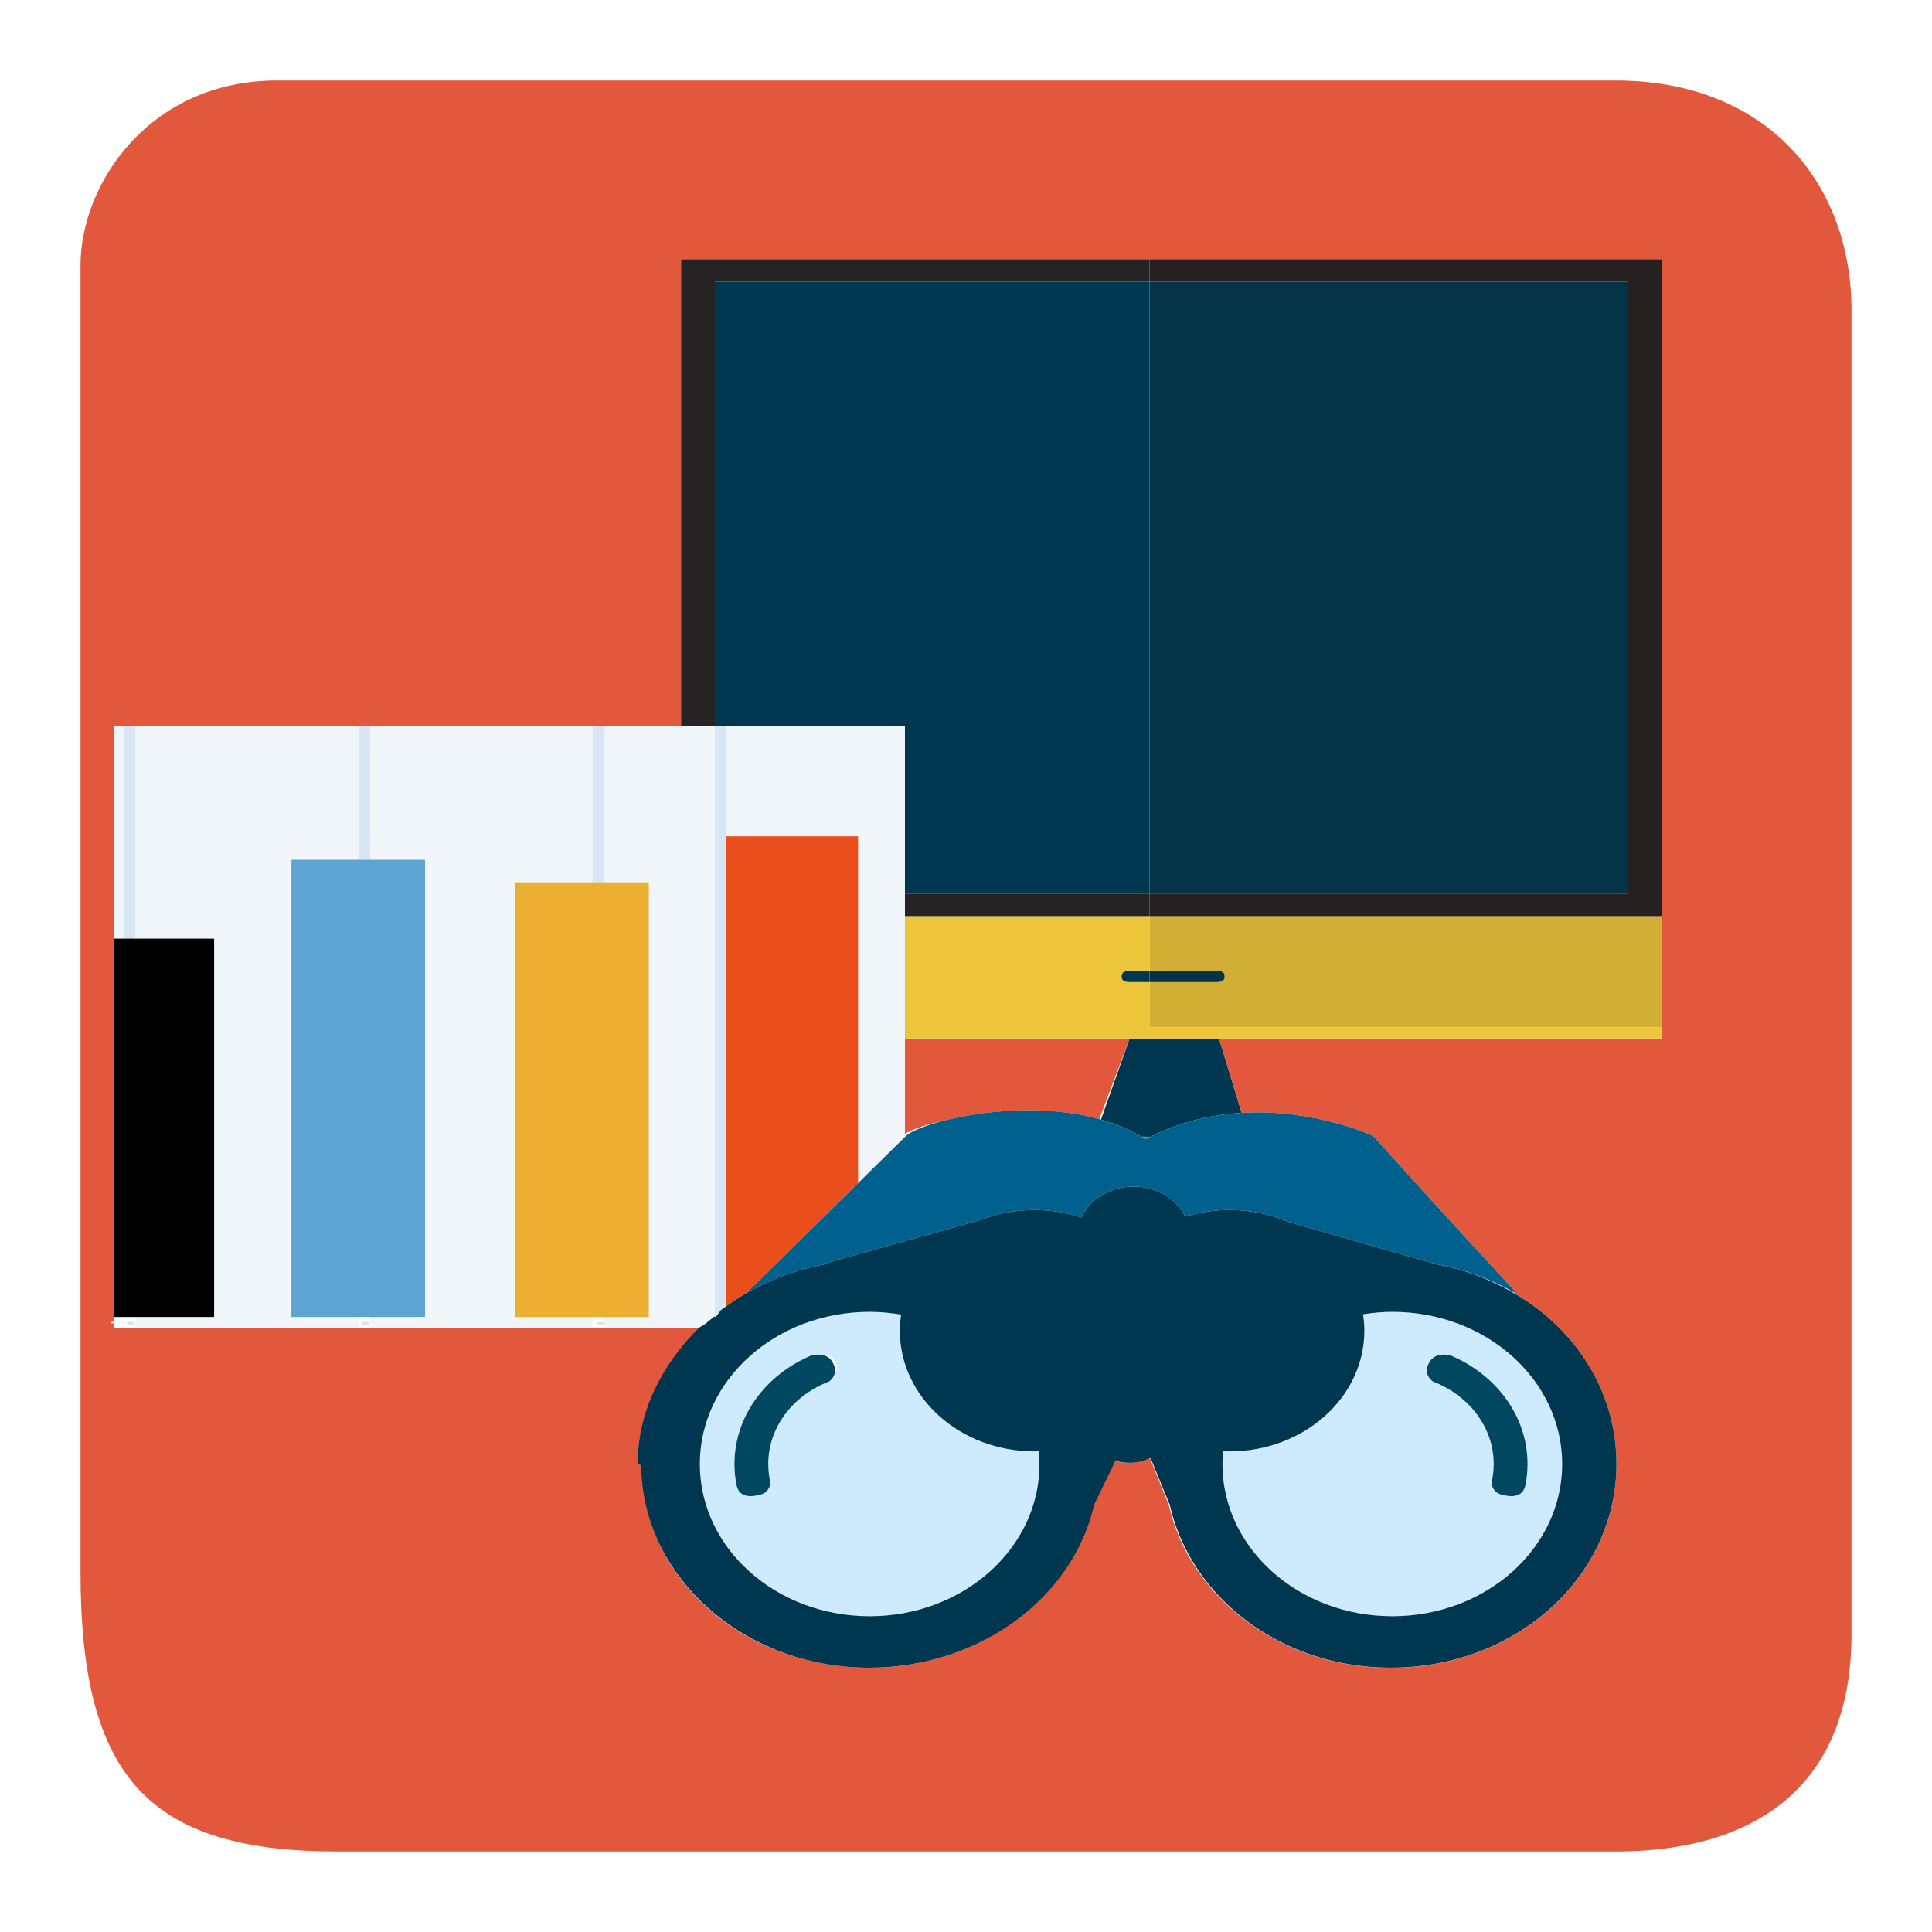 <?xml version="1.0" encoding="utf-8"?>
<!-- Generator: Adobe Illustrator 19.1.0, SVG Export Plug-In . SVG Version: 6.00 Build 0)  -->
<svg version="1.1" id="Layer_1" xmlns="http://www.w3.org/2000/svg" xmlns:xlink="http://www.w3.org/1999/xlink" x="0px" y="0px"
	 viewBox="0 0 1200 1200" enable-background="new 0 0 1200 1200" xml:space="preserve">
<g>
	<path fill="none" d="M438.537,821.902c1.711-1.591,3.466-2.808,5.267-4.317c0.085-0.071,0.196,0.34,0.196,0.34v-1.107
		c0,0.071-0.111,0.143-0.196,0.214c-1.801,1.509-3.585,3.004-5.296,4.594c-1.105,1.028-3.57,2.157-4.636,3.218
		C411.335,847.25,396,876.809,396,909.345c0,0.016,0,0.03,0,0.046c0-32.526,15.354-62.008,37.885-84.41
		C434.952,823.921,437.432,822.93,438.537,821.902z"/>
	<path fill="none" d="M374.832,818h-3.894H368v7h7v-7H374.832z M375,821.625V823h-4v-1.375V821h4V821.625z"/>
	<polygon fill="none" points="83.133,818 79.236,818 71,818 71,821 79.236,821 83,821 83,821.625 83,823 79,823 79,822 71,822 
		71,825 77.449,825 84,825 84,818 	"/>
	<path fill="none" d="M399.041,910.175c0-0.081-0.008-0.155-0.013-0.231c0.004,0.065,0.01,0.13,0.011,0.196
		c-0.002,0.274-0.047,0.54-0.047,0.814c0,65.508,55.589,117.958,126.808,124.231C454.881,1028.759,399.494,975.316,399.041,910.175z
		"/>
	<path fill="none" d="M863.826,1035.816c-68.274,0-124.404-43.441-137.481-101.169l-11.979-29.182
		c-0.052,0.025-0.078,0.043-0.131,0.068l11.858,29.163c13.077,57.728,69.449,101.219,137.723,101.219
		c77.962,0,140.184-56.518,140.184-126.373c0-0.04,0-0.08,0-0.12C1004,979.239,941.759,1035.816,863.826,1035.816z"/>
	<path fill="none" d="M510.113,841.416c-0.402-0.022-0.7,0-1.031,0.008c3.041,0.178,6.715,1.375,8.649,5.835
		c0,0,3.483,6.018-2.737,10.82c6.219-4.802,4.366-10.82,4.366-10.82C516.989,841.793,513.003,841.185,510.113,841.416z"/>
	<path fill="none" d="M690.599,906.875l-0.005,0.012c3.172,1.102,6.563,1.715,10.121,1.715c1.243,0,2.461-0.075,3.655-0.215
		c-1.169,0.133-2.357,0.204-3.565,0.204C697.233,908.592,693.783,907.986,690.599,906.875z"/>
	<path fill="none" d="M683.343,695.242c0.168,0.047,0.326,0.121,0.493,0.169l17.822-50.442l-18.913,50.127
		C682.942,695.15,683.146,695.186,683.343,695.242z"/>
	<path fill="none" d="M562.002,705.54l-11.159,11.696l11.868-11.696c0.387-0.375,0.91-0.768,1.501-1.17
		c3.926-2.67,12.24-5.863,23.257-8.598c-12.012,2.596-21.25,5.798-25.743,8.598C561.726,704.772,562.389,705.165,562.002,705.54z"/>
	<path fill="none" d="M444.123,817.924c0.842,0,1.686-1.981,2.533-2.689C444.398,815.937,444.143,817.924,444.123,817.924z"/>
	<polygon fill="none" points="534,520.44 534,734.835 534,733.783 534,520.44 	"/>
	<path fill="none" d="M451,520.44v290.847v0.116c0-0.039,0-0.077,0-0.116V520.44L451,520.44z"/>
	<path fill="none" d="M228.98,818h-3.891H223v7h7v-7H228.98z M229,821.625V823h-4v-1.375V821h4V821.625z"/>
	<path fill="none" d="M942.15,804.128c-0.228-0.247-0.474-0.516-0.703-0.764c-14.899-8.677-31.638-15.032-49.711-18.161
		C910.371,788.429,926.909,795.031,942.15,804.128z"/>
	<path fill="none" d="M771.251,693l-14.181-46.24L771.194,693C771.213,693,771.232,693,771.251,693z"/>
	<path fill="#E2583D" d="M714.491,706.077l-5.594-0.078c0.879,0.51,1.764,1.011,2.62,1.558
		C712.507,707.032,713.499,706.56,714.491,706.077z"/>
	<path fill="#E2583D" d="M1003.423,50H172.119C93.149,50,50,113.763,50,164.96v811.183C50,1104.329,92.472,1150,209.892,1150
		h793.646c80.549,0,146.462-35.3,146.462-135.05V192.732C1150,113.763,1097.467,50,1003.423,50z M1032,536.945v31.923v0.78v68.402
		V645H757.07l14.181,46.223c0.155-0.009,0.314-0.036,0.469-0.044c45.153-2.526,81.164,14.365,81.164,14.365
		c30.368,33.804,63.709,70.136,89.986,98.586c-0.459-0.274-0.959-0.496-1.422-0.765c0.229,0.248,0.229,0.517,0.457,0.764
		C979.875,826.792,1004,865.413,1004,909.345c0,0.026,0,0.05,0,0.076c0,0.04,0,0.08,0,0.12c0,69.854-62.215,126.373-140.176,126.373
		c-68.274,0-124.761-43.49-137.838-101.219l-11.781-29.163c-3.061,1.465-6.352,2.455-9.865,2.855
		c-1.194,0.14-2.396,0.215-3.639,0.215c-3.558,0-6.941-0.613-10.113-1.715l-12.1,27.708
		c-13.077,57.744-70.042,101.238-138.31,101.238c-4.854,0-9.651-0.219-14.379-0.648c-71.219-6.273-126.808-58.722-126.808-124.231
		c0-0.274,0.045-0.54,0.048-0.814c0-0.066-1.505-0.131-1.508-0.196c-0.014-0.174-1.529-0.343-1.529-0.53c0-0.008,0-0.015,0-0.023
		c0-0.016,0-0.03,0-0.046C396,876.809,412.847,847,435.384,825h-60.451h-6.918h-69.182H229.65h-6.918H153.55H84.367h-6.918H71l0,0
		l0,0v-7.076l0,0l0,0V586.132v-3.427V451h6.449h6.918h69.182h69.182h6.918h69.182h69.182h6.918H423V161h290.927h3.015H1032V536.945z
		"/>
	<path fill="#E2583D" d="M587.606,695.772c24.419-6.063,62.101-9.835,95.207-0.66L701.658,645H562v59.37
		C566,701.57,575.594,698.368,587.606,695.772z"/>
	<path fill="#003750" d="M683.836,695.427c8.309,2.383,16.313,5.562,23.715,9.779c0.454,0.258,0.895,0.535,1.347,0.797l5.594,0.076
		c0.255-0.124,0.51-0.256,0.764-0.381c18.965-9.336,38.143-13.417,55.939-14.47L757.07,645h-55.412L683.836,695.427z"/>
	<path fill="#ECC53B" d="M714,610h-11.919c-3.012,0-5.434-0.463-5.434-3.527c0-2.968,2.422-3.473,5.434-3.473H714v-34H562v0.648
		v72.191V645h139.658h55.412H1032v-7H714V610z"/>
	<polygon fill="#262324" points="444,451 444,175 714,175 714,161 423,161 423,451 423.503,451 	"/>
	<rect x="562" y="555" fill="#262324" width="152" height="14"/>
	<polygon fill="#003750" points="444,451 445.845,451 451.034,451 520.216,451 562,451 562,554.647 562,555 714,555 714,175 
		444,175 	"/>
	<path fill="#003750" d="M696.647,606.473c0,3.064,2.422,3.527,5.434,3.527H714v-7h-11.919
		C699.069,603,696.647,603.505,696.647,606.473z"/>
	<polygon fill="#F1F6FB" points="79,821 70.531,821 69,821 69,822 70.531,822 79,822 	"/>
	<polygon fill="#F1F6FB" points="320,818 320,548 368,548 368,451 298.833,451 230,451 230,534 264,534 264,818 230,818 230,825 
		298.833,825 368,825 368,818 	"/>
	<polygon fill="#F1F6FB" points="181,818 181,534 223,534 223,451 153.55,451 84,451 84,583 133,583 133,818 84,818 84,825 
		153.55,825 223,825 223,818 	"/>
	<path fill="#F1F6FB" d="M562,554.647V451h-41.784H451v69l0,0l0,0h65.79h3.426h0.463H534l0,0l0,0v213.783l16.817-16.547
		l11.309-11.696c0.387-0.375-0.126-0.768-0.126-1.17v-59.402v-3.129v-72.191v-0.78v-13.836V554.647z"/>
	<path fill="#F1F6FB" d="M443.804,817.031c0.085-0.071,0.196-0.142,0.196-0.214V451h-20.497h-0.142H375v97h28v270h-28v7h60.384
		c1.067-1,2.019-2.268,3.125-3.296C440.219,820.113,442.003,818.54,443.804,817.031z"/>
	<rect x="71" y="451" fill="#F1F6FB" width="6" height="132"/>
	<polygon fill="#D8E6F4" points="79.236,583 83.133,583 84,583 84,451 77,451 77,583 	"/>
	<polygon fill="#D8E6F4" points="79,823 83,823 83,821.625 83,821 79,821 79,821.625 	"/>
	<polygon fill="#D8E6F4" points="225.089,534 228.98,534 230,534 230,451 223,451 223,534 	"/>
	<polygon fill="#D8E6F4" points="225,821.625 225,823 229,823 229,821.625 229,821 225,821 	"/>
	<polygon fill="#D8E6F4" points="370.938,548 374.832,548 375,548 375,451 368,451 368,548 	"/>
	<polygon fill="#D8E6F4" points="371,821.625 371,823 375,823 375,821.625 375,821 371,821 	"/>
	<path fill="#D8E6F4" d="M451,520.44V451h-5.155H444v365.817V818h0.123c0.02,0,0.275-2.025,2.533-2.727
		c0.368-0.308,0.703-1.206,1.083-1.502c1.057-0.821,2.261-1.582,3.261-2.368v-0.116V520.44z"/>
	<polygon points="83.133,818 84.367,818 133,818 133,583 84.367,583 83.133,583 79.236,583 77.449,583 71,583 71,586.132 71,818 
		79.236,818 	"/>
	<polygon fill="#5EA4D2" points="225.089,534 222.732,534 181,534 181,818 222.732,818 225.089,818 228.98,818 229.65,818 264,818 
		264,534 229.65,534 228.98,534 	"/>
	<polygon fill="#EBAE30" points="370.938,548 368.015,548 320,548 320,818 368.015,818 370.938,818 374.832,818 374.933,818 
		403,818 403,548 374.933,548 374.832,548 	"/>
	<path fill="#EA4E1B" d="M532.985,519.468h-12.306h-0.463h-3.426h-65.595v0.972v290.847c3.971-2.895,8.115-5.594,12.426-8.095
		l69.364-68.358V520.44V519.468z"/>
	<path fill="#00618E" d="M715.255,705.696c-0.255,0.125-0.509,0.256-0.764,0.38c-0.992,0.483-1.984,0.955-2.974,1.48
		c-0.856-0.547-1.741-1.048-2.62-1.558c-0.452-0.262-0.893-0.543-1.347-0.801c-7.402-4.217-15.406-7.403-23.715-9.787
		c-0.168-0.048-0.325-0.122-0.493-0.169c-0.197-0.056-0.401-0.092-0.598-0.146c-33.106-9.175-70.857-5.387-95.276,0.676
		c-11.017,2.735-19.331,5.928-23.257,8.598c-0.591,0.402-1.114,0.795-1.501,1.17l-11.868,11.696l-16.791,16.547l-1.067,1.052
		l-69.364,68.358c14.522-8.421,30.812-14.602,48.346-17.784l-0.934-0.28L609,757.797c10.271-4.017,21.636-6.255,33.554-6.255
		c10.239,0,20.057,1.631,29.105,4.654c5.351-11.293,17.848-19.208,32.405-19.208c14.358,0,26.657,7.707,32.131,18.719
		c8.603-2.697,17.907-4.165,27.568-4.165c12.951,0,25.218,2.623,36.135,7.322l91.871,26.293l-0.033,0.046
		c18.073,3.129,34.812,9.484,49.711,18.161c0.463,0.269,0.963,0.49,1.422,0.764c-26.277-28.45-59.618-64.785-89.986-98.588
		c0,0-36.011-16.895-81.164-14.369c-0.155,0.008-0.314,0.027-0.469,0.036c-0.019,0.001-0.038,0.003-0.057,0.004
		C753.398,692.264,734.22,696.36,715.255,705.696z"/>
	<path fill="#CEEBFD" d="M645.64,909.345c0-2.682-0.192-5.32-0.448-7.943c-0.869,0.015-1.736,0.089-2.639,0.089
		c-46.218,0-83.667-33.571-83.667-74.982c0-3.393,0.322-6.713,0.801-9.99c-6.343-1.067-12.844-1.704-19.51-1.704
		c-58.292,0-105.502,42.315-105.502,94.53c0,52.201,47.209,94.517,105.502,94.517C598.405,1003.862,645.64,961.546,645.64,909.345z
		 M514.995,858.078c-22.217,8.493-37.807,28.249-37.807,51.267c0,4.092,0.513,8.033,1.449,11.858
		c-0.448,2.638-2.094,6.774-8.213,7.558c0,0-10.653,3.098-12.753-5.587c0-0.046-0.058-0.118-0.058-0.118
		c-0.935-4.447-0.526-9.041-0.526-13.711c0-29.923,21.915-55.683,48.915-67.555v0.103c0,0,1.268-0.622,3.923-0.478
		c0.018,0.001-0.41,0.007-0.393,0.008c0.331-0.008,0.405-0.03,0.807-0.008c2.891-0.231,6.764,0.377,9.136,5.843
		C519.472,847.259,521.214,853.277,514.995,858.078z"/>
	<path fill="#CEEBFD" d="M846.593,816.341c0.513,3.321,0.836,6.699,0.836,10.167c0,41.411-37.45,74.982-83.666,74.982
		c-1.348,0-2.672-0.074-4.02-0.133c-0.232,2.638-0.456,5.291-0.456,7.988c0,52.201,47.243,94.517,105.502,94.517
		c58.251,0,105.495-42.316,105.495-94.517c0-52.215-47.243-94.53-105.495-94.53C858.571,814.815,852.516,815.393,846.593,816.341z
		 M887.195,847.259c3.672-8.389,13.531-5.365,13.531-5.365l0.034-0.103c28.369,11.872,48.013,37.632,48.013,67.555
		c0,4.67-0.513,9.264-1.415,13.711c0,0-0.066,0.073-0.1,0.118c-2.092,8.685-12.753,5.587-12.753,5.587
		c-6.122-0.785-7.758-4.921-8.18-7.558c0.933-3.824,1.421-7.766,1.421-11.858c0-23.018-15.59-42.774-37.813-51.267
		C883.755,853.277,887.195,847.259,887.195,847.259z"/>
	<path fill="#004860" d="M889.933,858.078c22.223,8.493,37.813,28.249,37.813,51.267c0,4.092-0.488,8.033-1.421,11.858
		c0.421,2.638,2.058,6.774,8.18,7.558c0,0,10.661,3.098,12.753-5.587c0.034-0.046,0.1-0.118,0.1-0.118
		c0.902-4.447,1.415-9.041,1.415-13.711c0-29.923-19.643-55.683-48.013-67.555l-0.034,0.103c0,0-9.858-3.023-13.531,5.365
		C887.195,847.259,883.755,853.277,889.933,858.078z"/>
	<path fill="#004860" d="M517.731,847.259c-1.935-4.46-5.608-5.657-8.649-5.835c-0.018-0.001-0.038-0.007-0.055-0.008
		c-2.655-0.145-4.819,0.478-4.819,0.478v-0.103c-28.375,11.872-48.019,37.632-48.019,67.555c0,4.67,0.488,9.264,1.423,13.711
		c0,0,0.058,0.073,0.058,0.118c2.101,8.685,12.753,5.587,12.753,5.587c6.12-0.785,7.766-4.921,8.213-7.558
		c-0.935-3.824-1.449-7.766-1.449-11.858c0-23.018,15.59-42.774,37.807-51.267C521.214,853.277,517.731,847.259,517.731,847.259z"/>
	<path fill="#003750" d="M891.769,785.157l-91.871-26.293c-10.917-4.699-23.184-7.322-36.135-7.322
		c-9.661,0-18.965,1.468-27.568,4.165c-5.475-11.012-17.774-18.719-32.131-18.719c-14.557,0-27.054,7.915-32.405,19.208
		c-9.048-3.023-18.866-4.654-29.105-4.654c-11.918,0-23.283,2.238-33.554,6.255l-97.967,27.331l0.934,0.28
		c-17.535,3.182-33.824,9.362-48.346,17.784c-4.311,2.501-8.455,5.2-12.426,8.095c-0.053,0.039-0.108,0.077-0.161,0.116
		c-1.09,0.787-2.221,1.529-3.278,2.349c-0.38,0.296-0.732,1.213-1.1,1.521c-0.847,0.708-1.691,2.727-2.533,2.727h-0.007
		c-0.084,0-0.169-0.449-0.254-0.378c-1.801,1.509-3.614,2.708-5.325,4.298c-1.105,1.028-3.585,2.01-4.652,3.07
		C411.354,847.392,396,876.865,396,909.391c0,0.008,0,0.015,0,0.023c0,0.187,1.516,0.356,1.529,0.53
		c0.006,0.076,0.762,0.149,0.762,0.231c0.453,65.141,56.214,118.584,127.133,125.01c4.728,0.429,9.712,0.648,14.567,0.648
		c68.268,0,126.532-43.494,139.608-101.238l13.4-27.708v-0.012c0,1.111,5.433,1.716,9.006,1.716c1.207,0,1.796-0.071,2.965-0.204
		c3.512-0.401,6.535-1.391,9.596-2.855c0.053-0.025-0.041-0.043,0.012-0.068l11.966,29.182
		c13.077,57.728,69.046,101.169,137.32,101.169c77.933,0,140.137-56.577,140.137-126.395c0-0.026,0-0.05,0-0.076
		c0-43.932-24.125-82.553-62.096-105.217c-15.242-9.098-31.656-15.699-50.291-18.926L891.769,785.157z M434.677,909.345
		c0-52.215,47.209-94.53,105.502-94.53c6.666,0,13.167,0.637,19.51,1.704c-0.479,3.277-0.801,6.596-0.801,9.99
		c0,41.411,37.449,74.982,83.667,74.982c0.903,0,1.77-0.074,2.639-0.089c0.256,2.624,0.448,5.262,0.448,7.943
		c0,52.201-47.235,94.517-105.462,94.517C481.886,1003.862,434.677,961.546,434.677,909.345z M970.284,909.345
		c0,52.201-47.243,94.517-105.495,94.517c-58.259,0-105.502-42.316-105.502-94.517c0-2.697,0.223-5.35,0.456-7.988
		c1.348,0.06,2.672,0.133,4.02,0.133c46.216,0,83.666-33.571,83.666-74.982c0-3.468-0.322-6.846-0.836-10.167
		c5.922-0.948,11.978-1.527,18.196-1.527C923.041,814.815,970.284,857.13,970.284,909.345z"/>
	<path fill="#ECC53B" d="M714,603h41.219c3.011,0,5.432,0.505,5.432,3.473c0,3.064-2.421,3.527-5.432,3.527H714v28h318v-68.352V569
		H714V603z"/>
	<path opacity="0.13" fill="#211915" d="M714,603h41.219c3.011,0,5.432,0.505,5.432,3.473c0,3.064-2.421,3.527-5.432,3.527H714v28
		h318v-68.352V569H714V603z"/>
	<polygon fill="#262324" points="714,161 714,175 1011,175 1011,555 714,555 714,569 1032,569 1032,536.945 1032,161 716.942,161 	
		"/>
	<polygon opacity="0.13" fill="#211915" points="714,161 714,175 1011,175 1011,555 714,555 714,569 1032,569 1032,536.945 
		1032,161 716.942,161 	"/>
	<rect x="714" y="175" fill="#003750" width="297" height="380"/>
	<rect x="714" y="175" opacity="0.13" fill="#211915" width="297" height="380"/>
	<path fill="#003750" d="M755.219,610c3.011,0,5.432-0.463,5.432-3.527c0-2.968-2.421-3.473-5.432-3.473H714v7H755.219z"/>
	<path opacity="0.13" fill="#211915" d="M755.219,610c3.011,0,5.432-0.463,5.432-3.527c0-2.968-2.421-3.473-5.432-3.473H714v7
		H755.219z"/>
</g>
</svg>
